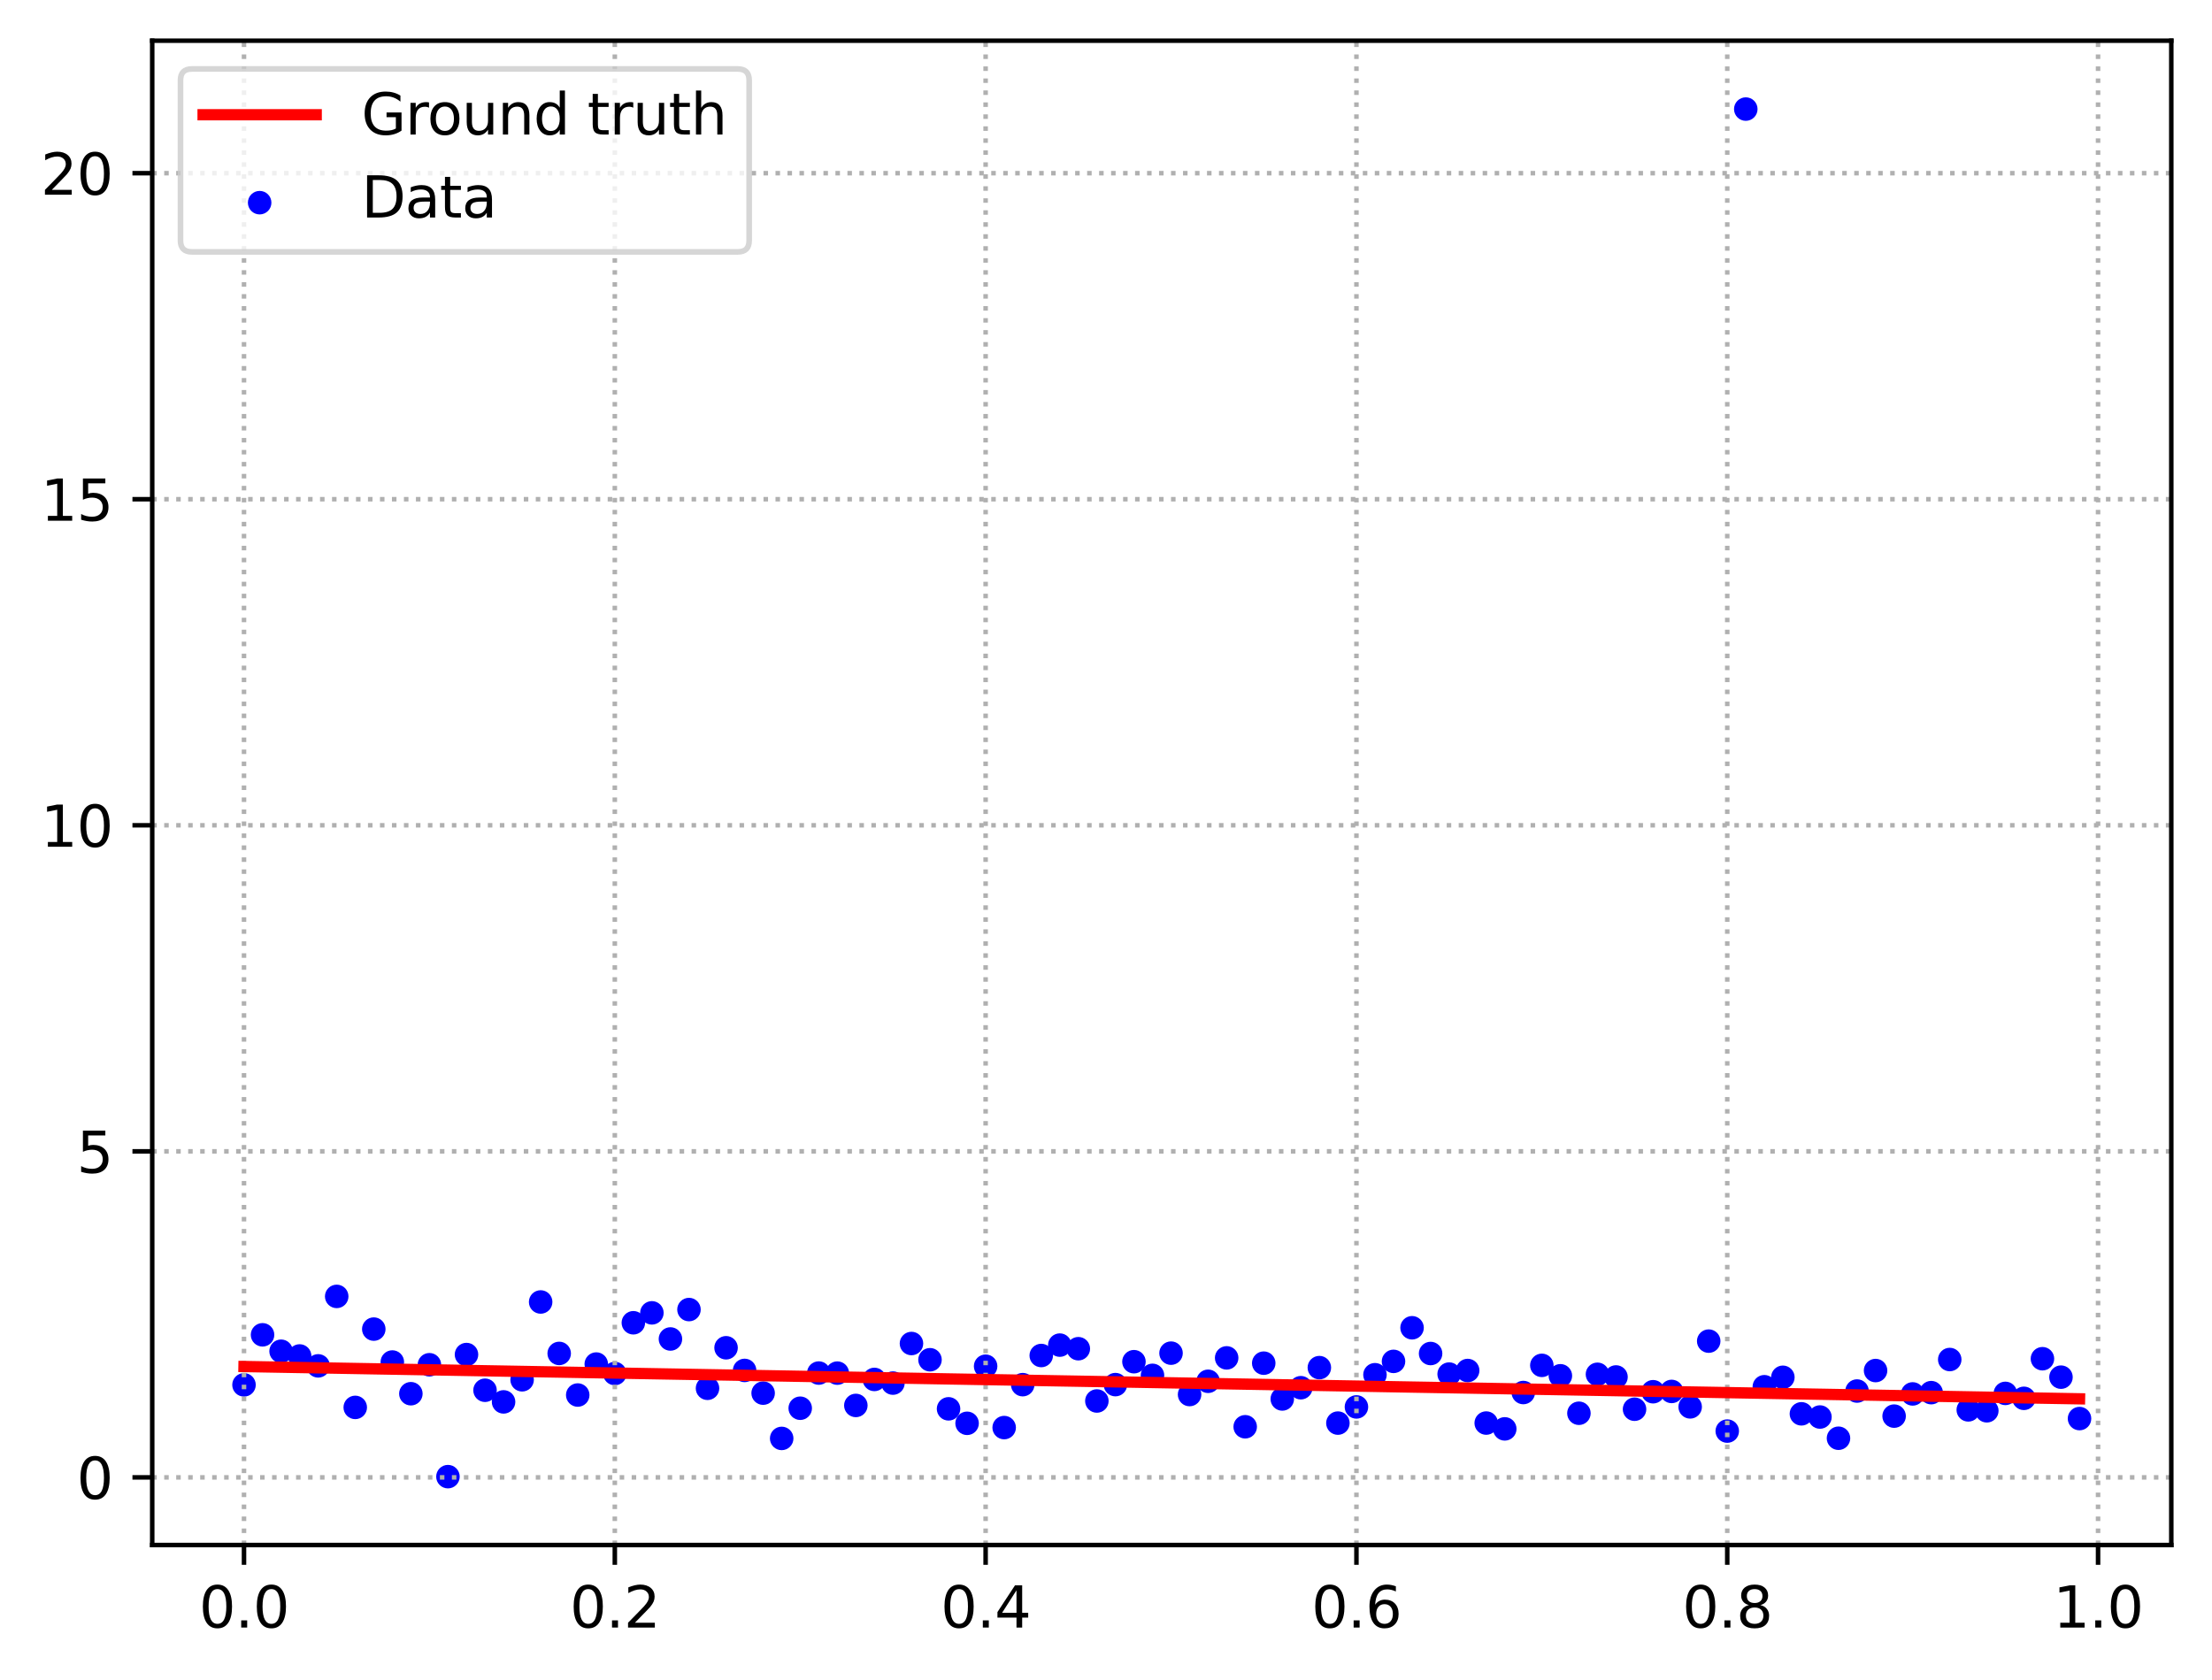<?xml version="1.0" encoding="utf-8" standalone="no"?>
<!DOCTYPE svg PUBLIC "-//W3C//DTD SVG 1.1//EN"
  "http://www.w3.org/Graphics/SVG/1.1/DTD/svg11.dtd">
<svg xmlns:xlink="http://www.w3.org/1999/xlink" width="391.245pt" height="297.19pt" viewBox="0 0 391.245 297.19" xmlns="http://www.w3.org/2000/svg" version="1.1">
 <defs>
  <style type="text/css">*{stroke-linejoin: round; stroke-linecap: butt}</style>
 </defs>
 <g id="figure_1">
  <g id="patch_1">
   <path d="M 0 297.19 
L 391.245 297.19 
L 391.245 0 
L 0 0 
z
" style="fill: #ffffff"/>
  </g>
  <g id="axes_1">
   <g id="patch_2">
    <path d="M 26.925 273.312 
L 384.045 273.312 
L 384.045 7.2 
L 26.925 7.2 
z
" style="fill: #ffffff"/>
   </g>
   <g id="PathCollection_1">
    <defs>
     <path id="m0b01e560eb" d="M 0 1.581 
C 0.419 1.581 0.822 1.415 1.118 1.118 
C 1.415 0.822 1.581 0.419 1.581 0 
C 1.581 -0.419 1.415 -0.822 1.118 -1.118 
C 0.822 -1.415 0.419 -1.581 0 -1.581 
C -0.419 -1.581 -0.822 -1.415 -1.118 -1.118 
C -1.415 -0.822 -1.581 -0.419 -1.581 0 
C -1.581 0.419 -1.415 0.822 -1.118 1.118 
C -0.822 1.415 -0.419 1.581 0 1.581 
z
" style="stroke: #0000ff"/>
    </defs>
    <g clip-path="url(#pc6953ea8c0)">
     <use xlink:href="#m0b01e560eb" x="43.158" y="244.98" style="fill: #0000ff; stroke: #0000ff"/>
     <use xlink:href="#m0b01e560eb" x="46.437" y="236.127" style="fill: #0000ff; stroke: #0000ff"/>
     <use xlink:href="#m0b01e560eb" x="49.716" y="239.033" style="fill: #0000ff; stroke: #0000ff"/>
     <use xlink:href="#m0b01e560eb" x="52.996" y="239.869" style="fill: #0000ff; stroke: #0000ff"/>
     <use xlink:href="#m0b01e560eb" x="56.275" y="241.62" style="fill: #0000ff; stroke: #0000ff"/>
     <use xlink:href="#m0b01e560eb" x="59.554" y="229.332" style="fill: #0000ff; stroke: #0000ff"/>
     <use xlink:href="#m0b01e560eb" x="62.834" y="248.967" style="fill: #0000ff; stroke: #0000ff"/>
     <use xlink:href="#m0b01e560eb" x="66.113" y="235.116" style="fill: #0000ff; stroke: #0000ff"/>
     <use xlink:href="#m0b01e560eb" x="69.392" y="240.94" style="fill: #0000ff; stroke: #0000ff"/>
     <use xlink:href="#m0b01e560eb" x="72.672" y="246.546" style="fill: #0000ff; stroke: #0000ff"/>
     <use xlink:href="#m0b01e560eb" x="75.951" y="241.422" style="fill: #0000ff; stroke: #0000ff"/>
     <use xlink:href="#m0b01e560eb" x="79.23" y="261.216" style="fill: #0000ff; stroke: #0000ff"/>
     <use xlink:href="#m0b01e560eb" x="82.51" y="239.618" style="fill: #0000ff; stroke: #0000ff"/>
     <use xlink:href="#m0b01e560eb" x="85.789" y="245.935" style="fill: #0000ff; stroke: #0000ff"/>
     <use xlink:href="#m0b01e560eb" x="89.068" y="247.992" style="fill: #0000ff; stroke: #0000ff"/>
     <use xlink:href="#m0b01e560eb" x="92.348" y="244.081" style="fill: #0000ff; stroke: #0000ff"/>
     <use xlink:href="#m0b01e560eb" x="95.627" y="230.317" style="fill: #0000ff; stroke: #0000ff"/>
     <use xlink:href="#m0b01e560eb" x="98.906" y="239.42" style="fill: #0000ff; stroke: #0000ff"/>
     <use xlink:href="#m0b01e560eb" x="102.186" y="246.778" style="fill: #0000ff; stroke: #0000ff"/>
     <use xlink:href="#m0b01e560eb" x="105.465" y="241.299" style="fill: #0000ff; stroke: #0000ff"/>
     <use xlink:href="#m0b01e560eb" x="108.745" y="242.977" style="fill: #0000ff; stroke: #0000ff"/>
     <use xlink:href="#m0b01e560eb" x="112.024" y="233.995" style="fill: #0000ff; stroke: #0000ff"/>
     <use xlink:href="#m0b01e560eb" x="115.303" y="232.242" style="fill: #0000ff; stroke: #0000ff"/>
     <use xlink:href="#m0b01e560eb" x="118.583" y="236.863" style="fill: #0000ff; stroke: #0000ff"/>
     <use xlink:href="#m0b01e560eb" x="121.862" y="231.66" style="fill: #0000ff; stroke: #0000ff"/>
     <use xlink:href="#m0b01e560eb" x="125.141" y="245.587" style="fill: #0000ff; stroke: #0000ff"/>
     <use xlink:href="#m0b01e560eb" x="128.421" y="238.418" style="fill: #0000ff; stroke: #0000ff"/>
     <use xlink:href="#m0b01e560eb" x="131.7" y="242.427" style="fill: #0000ff; stroke: #0000ff"/>
     <use xlink:href="#m0b01e560eb" x="134.979" y="246.444" style="fill: #0000ff; stroke: #0000ff"/>
     <use xlink:href="#m0b01e560eb" x="138.259" y="254.454" style="fill: #0000ff; stroke: #0000ff"/>
     <use xlink:href="#m0b01e560eb" x="141.538" y="249.113" style="fill: #0000ff; stroke: #0000ff"/>
     <use xlink:href="#m0b01e560eb" x="144.817" y="242.892" style="fill: #0000ff; stroke: #0000ff"/>
     <use xlink:href="#m0b01e560eb" x="148.097" y="242.903" style="fill: #0000ff; stroke: #0000ff"/>
     <use xlink:href="#m0b01e560eb" x="151.376" y="248.621" style="fill: #0000ff; stroke: #0000ff"/>
     <use xlink:href="#m0b01e560eb" x="154.655" y="244.02" style="fill: #0000ff; stroke: #0000ff"/>
     <use xlink:href="#m0b01e560eb" x="157.935" y="244.669" style="fill: #0000ff; stroke: #0000ff"/>
     <use xlink:href="#m0b01e560eb" x="161.214" y="237.665" style="fill: #0000ff; stroke: #0000ff"/>
     <use xlink:href="#m0b01e560eb" x="164.493" y="240.538" style="fill: #0000ff; stroke: #0000ff"/>
     <use xlink:href="#m0b01e560eb" x="167.773" y="249.219" style="fill: #0000ff; stroke: #0000ff"/>
     <use xlink:href="#m0b01e560eb" x="171.052" y="251.782" style="fill: #0000ff; stroke: #0000ff"/>
     <use xlink:href="#m0b01e560eb" x="174.331" y="241.682" style="fill: #0000ff; stroke: #0000ff"/>
     <use xlink:href="#m0b01e560eb" x="177.611" y="252.537" style="fill: #0000ff; stroke: #0000ff"/>
     <use xlink:href="#m0b01e560eb" x="180.89" y="244.943" style="fill: #0000ff; stroke: #0000ff"/>
     <use xlink:href="#m0b01e560eb" x="184.169" y="239.788" style="fill: #0000ff; stroke: #0000ff"/>
     <use xlink:href="#m0b01e560eb" x="187.449" y="237.948" style="fill: #0000ff; stroke: #0000ff"/>
     <use xlink:href="#m0b01e560eb" x="190.728" y="238.585" style="fill: #0000ff; stroke: #0000ff"/>
     <use xlink:href="#m0b01e560eb" x="194.007" y="247.833" style="fill: #0000ff; stroke: #0000ff"/>
     <use xlink:href="#m0b01e560eb" x="197.287" y="244.935" style="fill: #0000ff; stroke: #0000ff"/>
     <use xlink:href="#m0b01e560eb" x="200.566" y="240.882" style="fill: #0000ff; stroke: #0000ff"/>
     <use xlink:href="#m0b01e560eb" x="203.845" y="243.298" style="fill: #0000ff; stroke: #0000ff"/>
     <use xlink:href="#m0b01e560eb" x="207.125" y="239.37" style="fill: #0000ff; stroke: #0000ff"/>
     <use xlink:href="#m0b01e560eb" x="210.404" y="246.691" style="fill: #0000ff; stroke: #0000ff"/>
     <use xlink:href="#m0b01e560eb" x="213.683" y="244.348" style="fill: #0000ff; stroke: #0000ff"/>
     <use xlink:href="#m0b01e560eb" x="216.963" y="240.207" style="fill: #0000ff; stroke: #0000ff"/>
     <use xlink:href="#m0b01e560eb" x="220.242" y="252.392" style="fill: #0000ff; stroke: #0000ff"/>
     <use xlink:href="#m0b01e560eb" x="223.521" y="241.142" style="fill: #0000ff; stroke: #0000ff"/>
     <use xlink:href="#m0b01e560eb" x="226.801" y="247.476" style="fill: #0000ff; stroke: #0000ff"/>
     <use xlink:href="#m0b01e560eb" x="230.08" y="245.485" style="fill: #0000ff; stroke: #0000ff"/>
     <use xlink:href="#m0b01e560eb" x="233.359" y="241.932" style="fill: #0000ff; stroke: #0000ff"/>
     <use xlink:href="#m0b01e560eb" x="236.639" y="251.744" style="fill: #0000ff; stroke: #0000ff"/>
     <use xlink:href="#m0b01e560eb" x="239.918" y="248.883" style="fill: #0000ff; stroke: #0000ff"/>
     <use xlink:href="#m0b01e560eb" x="243.197" y="243.188" style="fill: #0000ff; stroke: #0000ff"/>
     <use xlink:href="#m0b01e560eb" x="246.477" y="240.825" style="fill: #0000ff; stroke: #0000ff"/>
     <use xlink:href="#m0b01e560eb" x="249.756" y="234.88" style="fill: #0000ff; stroke: #0000ff"/>
     <use xlink:href="#m0b01e560eb" x="253.035" y="239.435" style="fill: #0000ff; stroke: #0000ff"/>
     <use xlink:href="#m0b01e560eb" x="256.315" y="243.074" style="fill: #0000ff; stroke: #0000ff"/>
     <use xlink:href="#m0b01e560eb" x="259.594" y="242.441" style="fill: #0000ff; stroke: #0000ff"/>
     <use xlink:href="#m0b01e560eb" x="262.873" y="251.737" style="fill: #0000ff; stroke: #0000ff"/>
     <use xlink:href="#m0b01e560eb" x="266.153" y="252.766" style="fill: #0000ff; stroke: #0000ff"/>
     <use xlink:href="#m0b01e560eb" x="269.432" y="246.335" style="fill: #0000ff; stroke: #0000ff"/>
     <use xlink:href="#m0b01e560eb" x="272.711" y="241.53" style="fill: #0000ff; stroke: #0000ff"/>
     <use xlink:href="#m0b01e560eb" x="275.991" y="243.374" style="fill: #0000ff; stroke: #0000ff"/>
     <use xlink:href="#m0b01e560eb" x="279.27" y="250.002" style="fill: #0000ff; stroke: #0000ff"/>
     <use xlink:href="#m0b01e560eb" x="282.549" y="243.111" style="fill: #0000ff; stroke: #0000ff"/>
     <use xlink:href="#m0b01e560eb" x="285.829" y="243.584" style="fill: #0000ff; stroke: #0000ff"/>
     <use xlink:href="#m0b01e560eb" x="289.108" y="249.29" style="fill: #0000ff; stroke: #0000ff"/>
     <use xlink:href="#m0b01e560eb" x="292.387" y="246.194" style="fill: #0000ff; stroke: #0000ff"/>
     <use xlink:href="#m0b01e560eb" x="295.667" y="246.143" style="fill: #0000ff; stroke: #0000ff"/>
     <use xlink:href="#m0b01e560eb" x="298.946" y="248.873" style="fill: #0000ff; stroke: #0000ff"/>
     <use xlink:href="#m0b01e560eb" x="302.225" y="237.242" style="fill: #0000ff; stroke: #0000ff"/>
     <use xlink:href="#m0b01e560eb" x="305.505" y="253.157" style="fill: #0000ff; stroke: #0000ff"/>
     <use xlink:href="#m0b01e560eb" x="308.784" y="19.296" style="fill: #0000ff; stroke: #0000ff"/>
     <use xlink:href="#m0b01e560eb" x="312.064" y="245.311" style="fill: #0000ff; stroke: #0000ff"/>
     <use xlink:href="#m0b01e560eb" x="315.343" y="243.641" style="fill: #0000ff; stroke: #0000ff"/>
     <use xlink:href="#m0b01e560eb" x="318.622" y="250.103" style="fill: #0000ff; stroke: #0000ff"/>
     <use xlink:href="#m0b01e560eb" x="321.902" y="250.669" style="fill: #0000ff; stroke: #0000ff"/>
     <use xlink:href="#m0b01e560eb" x="325.181" y="254.423" style="fill: #0000ff; stroke: #0000ff"/>
     <use xlink:href="#m0b01e560eb" x="328.46" y="246.072" style="fill: #0000ff; stroke: #0000ff"/>
     <use xlink:href="#m0b01e560eb" x="331.74" y="242.448" style="fill: #0000ff; stroke: #0000ff"/>
     <use xlink:href="#m0b01e560eb" x="335.019" y="250.509" style="fill: #0000ff; stroke: #0000ff"/>
     <use xlink:href="#m0b01e560eb" x="338.298" y="246.582" style="fill: #0000ff; stroke: #0000ff"/>
     <use xlink:href="#m0b01e560eb" x="341.578" y="246.357" style="fill: #0000ff; stroke: #0000ff"/>
     <use xlink:href="#m0b01e560eb" x="344.857" y="240.499" style="fill: #0000ff; stroke: #0000ff"/>
     <use xlink:href="#m0b01e560eb" x="348.136" y="249.404" style="fill: #0000ff; stroke: #0000ff"/>
     <use xlink:href="#m0b01e560eb" x="351.416" y="249.565" style="fill: #0000ff; stroke: #0000ff"/>
     <use xlink:href="#m0b01e560eb" x="354.695" y="246.489" style="fill: #0000ff; stroke: #0000ff"/>
     <use xlink:href="#m0b01e560eb" x="357.974" y="247.363" style="fill: #0000ff; stroke: #0000ff"/>
     <use xlink:href="#m0b01e560eb" x="361.254" y="240.356" style="fill: #0000ff; stroke: #0000ff"/>
     <use xlink:href="#m0b01e560eb" x="364.533" y="243.618" style="fill: #0000ff; stroke: #0000ff"/>
     <use xlink:href="#m0b01e560eb" x="367.812" y="250.944" style="fill: #0000ff; stroke: #0000ff"/>
    </g>
   </g>
   <g id="matplotlib.axis_1">
    <g id="xtick_1">
     <g id="line2d_1">
      <path d="M 43.158 273.312 
L 43.158 7.2 
" clip-path="url(#pc6953ea8c0)" style="fill: none; stroke-dasharray: 0.8,1.32; stroke-dashoffset: 0; stroke: #b0b0b0; stroke-width: 0.8"/>
     </g>
     <g id="line2d_2">
      <defs>
       <path id="m49fbbf4bef" d="M 0 0 
L 0 3.5 
" style="stroke: #000000; stroke-width: 0.8"/>
      </defs>
      <g>
       <use xlink:href="#m49fbbf4bef" x="43.158" y="273.312" style="stroke: #000000; stroke-width: 0.8"/>
      </g>
     </g>
     <g id="text_1">
      <!-- 0.0 -->
      <g transform="translate(35.206 287.91) scale(0.1 -0.1)">
       <defs>
        <path id="DejaVuSans-30" d="M 2034 4250 
Q 1547 4250 1301 3770 
Q 1056 3291 1056 2328 
Q 1056 1369 1301 889 
Q 1547 409 2034 409 
Q 2525 409 2770 889 
Q 3016 1369 3016 2328 
Q 3016 3291 2770 3770 
Q 2525 4250 2034 4250 
z
M 2034 4750 
Q 2819 4750 3233 4129 
Q 3647 3509 3647 2328 
Q 3647 1150 3233 529 
Q 2819 -91 2034 -91 
Q 1250 -91 836 529 
Q 422 1150 422 2328 
Q 422 3509 836 4129 
Q 1250 4750 2034 4750 
z
" transform="scale(0.016)"/>
        <path id="DejaVuSans-2e" d="M 684 794 
L 1344 794 
L 1344 0 
L 684 0 
L 684 794 
z
" transform="scale(0.016)"/>
       </defs>
       <use xlink:href="#DejaVuSans-30"/>
       <use xlink:href="#DejaVuSans-2e" x="63.623"/>
       <use xlink:href="#DejaVuSans-30" x="95.41"/>
      </g>
     </g>
    </g>
    <g id="xtick_2">
     <g id="line2d_3">
      <path d="M 108.745 273.312 
L 108.745 7.2 
" clip-path="url(#pc6953ea8c0)" style="fill: none; stroke-dasharray: 0.8,1.32; stroke-dashoffset: 0; stroke: #b0b0b0; stroke-width: 0.8"/>
     </g>
     <g id="line2d_4">
      <g>
       <use xlink:href="#m49fbbf4bef" x="108.745" y="273.312" style="stroke: #000000; stroke-width: 0.8"/>
      </g>
     </g>
     <g id="text_2">
      <!-- 0.2 -->
      <g transform="translate(100.793 287.91) scale(0.1 -0.1)">
       <defs>
        <path id="DejaVuSans-32" d="M 1228 531 
L 3431 531 
L 3431 0 
L 469 0 
L 469 531 
Q 828 903 1448 1529 
Q 2069 2156 2228 2338 
Q 2531 2678 2651 2914 
Q 2772 3150 2772 3378 
Q 2772 3750 2511 3984 
Q 2250 4219 1831 4219 
Q 1534 4219 1204 4116 
Q 875 4013 500 3803 
L 500 4441 
Q 881 4594 1212 4672 
Q 1544 4750 1819 4750 
Q 2544 4750 2975 4387 
Q 3406 4025 3406 3419 
Q 3406 3131 3298 2873 
Q 3191 2616 2906 2266 
Q 2828 2175 2409 1742 
Q 1991 1309 1228 531 
z
" transform="scale(0.016)"/>
       </defs>
       <use xlink:href="#DejaVuSans-30"/>
       <use xlink:href="#DejaVuSans-2e" x="63.623"/>
       <use xlink:href="#DejaVuSans-32" x="95.41"/>
      </g>
     </g>
    </g>
    <g id="xtick_3">
     <g id="line2d_5">
      <path d="M 174.331 273.312 
L 174.331 7.2 
" clip-path="url(#pc6953ea8c0)" style="fill: none; stroke-dasharray: 0.8,1.32; stroke-dashoffset: 0; stroke: #b0b0b0; stroke-width: 0.8"/>
     </g>
     <g id="line2d_6">
      <g>
       <use xlink:href="#m49fbbf4bef" x="174.331" y="273.312" style="stroke: #000000; stroke-width: 0.8"/>
      </g>
     </g>
     <g id="text_3">
      <!-- 0.4 -->
      <g transform="translate(166.38 287.91) scale(0.1 -0.1)">
       <defs>
        <path id="DejaVuSans-34" d="M 2419 4116 
L 825 1625 
L 2419 1625 
L 2419 4116 
z
M 2253 4666 
L 3047 4666 
L 3047 1625 
L 3713 1625 
L 3713 1100 
L 3047 1100 
L 3047 0 
L 2419 0 
L 2419 1100 
L 313 1100 
L 313 1709 
L 2253 4666 
z
" transform="scale(0.016)"/>
       </defs>
       <use xlink:href="#DejaVuSans-30"/>
       <use xlink:href="#DejaVuSans-2e" x="63.623"/>
       <use xlink:href="#DejaVuSans-34" x="95.41"/>
      </g>
     </g>
    </g>
    <g id="xtick_4">
     <g id="line2d_7">
      <path d="M 239.918 273.312 
L 239.918 7.2 
" clip-path="url(#pc6953ea8c0)" style="fill: none; stroke-dasharray: 0.8,1.32; stroke-dashoffset: 0; stroke: #b0b0b0; stroke-width: 0.8"/>
     </g>
     <g id="line2d_8">
      <g>
       <use xlink:href="#m49fbbf4bef" x="239.918" y="273.312" style="stroke: #000000; stroke-width: 0.8"/>
      </g>
     </g>
     <g id="text_4">
      <!-- 0.6 -->
      <g transform="translate(231.966 287.91) scale(0.1 -0.1)">
       <defs>
        <path id="DejaVuSans-36" d="M 2113 2584 
Q 1688 2584 1439 2293 
Q 1191 2003 1191 1497 
Q 1191 994 1439 701 
Q 1688 409 2113 409 
Q 2538 409 2786 701 
Q 3034 994 3034 1497 
Q 3034 2003 2786 2293 
Q 2538 2584 2113 2584 
z
M 3366 4563 
L 3366 3988 
Q 3128 4100 2886 4159 
Q 2644 4219 2406 4219 
Q 1781 4219 1451 3797 
Q 1122 3375 1075 2522 
Q 1259 2794 1537 2939 
Q 1816 3084 2150 3084 
Q 2853 3084 3261 2657 
Q 3669 2231 3669 1497 
Q 3669 778 3244 343 
Q 2819 -91 2113 -91 
Q 1303 -91 875 529 
Q 447 1150 447 2328 
Q 447 3434 972 4092 
Q 1497 4750 2381 4750 
Q 2619 4750 2861 4703 
Q 3103 4656 3366 4563 
z
" transform="scale(0.016)"/>
       </defs>
       <use xlink:href="#DejaVuSans-30"/>
       <use xlink:href="#DejaVuSans-2e" x="63.623"/>
       <use xlink:href="#DejaVuSans-36" x="95.41"/>
      </g>
     </g>
    </g>
    <g id="xtick_5">
     <g id="line2d_9">
      <path d="M 305.505 273.312 
L 305.505 7.2 
" clip-path="url(#pc6953ea8c0)" style="fill: none; stroke-dasharray: 0.8,1.32; stroke-dashoffset: 0; stroke: #b0b0b0; stroke-width: 0.8"/>
     </g>
     <g id="line2d_10">
      <g>
       <use xlink:href="#m49fbbf4bef" x="305.505" y="273.312" style="stroke: #000000; stroke-width: 0.8"/>
      </g>
     </g>
     <g id="text_5">
      <!-- 0.8 -->
      <g transform="translate(297.553 287.91) scale(0.1 -0.1)">
       <defs>
        <path id="DejaVuSans-38" d="M 2034 2216 
Q 1584 2216 1326 1975 
Q 1069 1734 1069 1313 
Q 1069 891 1326 650 
Q 1584 409 2034 409 
Q 2484 409 2743 651 
Q 3003 894 3003 1313 
Q 3003 1734 2745 1975 
Q 2488 2216 2034 2216 
z
M 1403 2484 
Q 997 2584 770 2862 
Q 544 3141 544 3541 
Q 544 4100 942 4425 
Q 1341 4750 2034 4750 
Q 2731 4750 3128 4425 
Q 3525 4100 3525 3541 
Q 3525 3141 3298 2862 
Q 3072 2584 2669 2484 
Q 3125 2378 3379 2068 
Q 3634 1759 3634 1313 
Q 3634 634 3220 271 
Q 2806 -91 2034 -91 
Q 1263 -91 848 271 
Q 434 634 434 1313 
Q 434 1759 690 2068 
Q 947 2378 1403 2484 
z
M 1172 3481 
Q 1172 3119 1398 2916 
Q 1625 2713 2034 2713 
Q 2441 2713 2670 2916 
Q 2900 3119 2900 3481 
Q 2900 3844 2670 4047 
Q 2441 4250 2034 4250 
Q 1625 4250 1398 4047 
Q 1172 3844 1172 3481 
z
" transform="scale(0.016)"/>
       </defs>
       <use xlink:href="#DejaVuSans-30"/>
       <use xlink:href="#DejaVuSans-2e" x="63.623"/>
       <use xlink:href="#DejaVuSans-38" x="95.41"/>
      </g>
     </g>
    </g>
    <g id="xtick_6">
     <g id="line2d_11">
      <path d="M 371.092 273.312 
L 371.092 7.2 
" clip-path="url(#pc6953ea8c0)" style="fill: none; stroke-dasharray: 0.8,1.32; stroke-dashoffset: 0; stroke: #b0b0b0; stroke-width: 0.8"/>
     </g>
     <g id="line2d_12">
      <g>
       <use xlink:href="#m49fbbf4bef" x="371.092" y="273.312" style="stroke: #000000; stroke-width: 0.8"/>
      </g>
     </g>
     <g id="text_6">
      <!-- 1.0 -->
      <g transform="translate(363.14 287.91) scale(0.1 -0.1)">
       <defs>
        <path id="DejaVuSans-31" d="M 794 531 
L 1825 531 
L 1825 4091 
L 703 3866 
L 703 4441 
L 1819 4666 
L 2450 4666 
L 2450 531 
L 3481 531 
L 3481 0 
L 794 0 
L 794 531 
z
" transform="scale(0.016)"/>
       </defs>
       <use xlink:href="#DejaVuSans-31"/>
       <use xlink:href="#DejaVuSans-2e" x="63.623"/>
       <use xlink:href="#DejaVuSans-30" x="95.41"/>
      </g>
     </g>
    </g>
   </g>
   <g id="matplotlib.axis_2">
    <g id="ytick_1">
     <g id="line2d_13">
      <path d="M 26.925 261.347 
L 384.045 261.347 
" clip-path="url(#pc6953ea8c0)" style="fill: none; stroke-dasharray: 0.8,1.32; stroke-dashoffset: 0; stroke: #b0b0b0; stroke-width: 0.8"/>
     </g>
     <g id="line2d_14">
      <defs>
       <path id="me722214bce" d="M 0 0 
L -3.5 0 
" style="stroke: #000000; stroke-width: 0.8"/>
      </defs>
      <g>
       <use xlink:href="#me722214bce" x="26.925" y="261.347" style="stroke: #000000; stroke-width: 0.8"/>
      </g>
     </g>
     <g id="text_7">
      <!-- 0 -->
      <g transform="translate(13.562 265.146) scale(0.1 -0.1)">
       <use xlink:href="#DejaVuSans-30"/>
      </g>
     </g>
    </g>
    <g id="ytick_2">
     <g id="line2d_15">
      <path d="M 26.925 203.669 
L 384.045 203.669 
" clip-path="url(#pc6953ea8c0)" style="fill: none; stroke-dasharray: 0.8,1.32; stroke-dashoffset: 0; stroke: #b0b0b0; stroke-width: 0.8"/>
     </g>
     <g id="line2d_16">
      <g>
       <use xlink:href="#me722214bce" x="26.925" y="203.669" style="stroke: #000000; stroke-width: 0.8"/>
      </g>
     </g>
     <g id="text_8">
      <!-- 5 -->
      <g transform="translate(13.562 207.469) scale(0.1 -0.1)">
       <defs>
        <path id="DejaVuSans-35" d="M 691 4666 
L 3169 4666 
L 3169 4134 
L 1269 4134 
L 1269 2991 
Q 1406 3038 1543 3061 
Q 1681 3084 1819 3084 
Q 2600 3084 3056 2656 
Q 3513 2228 3513 1497 
Q 3513 744 3044 326 
Q 2575 -91 1722 -91 
Q 1428 -91 1123 -41 
Q 819 9 494 109 
L 494 744 
Q 775 591 1075 516 
Q 1375 441 1709 441 
Q 2250 441 2565 725 
Q 2881 1009 2881 1497 
Q 2881 1984 2565 2268 
Q 2250 2553 1709 2553 
Q 1456 2553 1204 2497 
Q 953 2441 691 2322 
L 691 4666 
z
" transform="scale(0.016)"/>
       </defs>
       <use xlink:href="#DejaVuSans-35"/>
      </g>
     </g>
    </g>
    <g id="ytick_3">
     <g id="line2d_17">
      <path d="M 26.925 145.992 
L 384.045 145.992 
" clip-path="url(#pc6953ea8c0)" style="fill: none; stroke-dasharray: 0.8,1.32; stroke-dashoffset: 0; stroke: #b0b0b0; stroke-width: 0.8"/>
     </g>
     <g id="line2d_18">
      <g>
       <use xlink:href="#me722214bce" x="26.925" y="145.992" style="stroke: #000000; stroke-width: 0.8"/>
      </g>
     </g>
     <g id="text_9">
      <!-- 10 -->
      <g transform="translate(7.2 149.791) scale(0.1 -0.1)">
       <use xlink:href="#DejaVuSans-31"/>
       <use xlink:href="#DejaVuSans-30" x="63.623"/>
      </g>
     </g>
    </g>
    <g id="ytick_4">
     <g id="line2d_19">
      <path d="M 26.925 88.314 
L 384.045 88.314 
" clip-path="url(#pc6953ea8c0)" style="fill: none; stroke-dasharray: 0.8,1.32; stroke-dashoffset: 0; stroke: #b0b0b0; stroke-width: 0.8"/>
     </g>
     <g id="line2d_20">
      <g>
       <use xlink:href="#me722214bce" x="26.925" y="88.314" style="stroke: #000000; stroke-width: 0.8"/>
      </g>
     </g>
     <g id="text_10">
      <!-- 15 -->
      <g transform="translate(7.2 92.113) scale(0.1 -0.1)">
       <use xlink:href="#DejaVuSans-31"/>
       <use xlink:href="#DejaVuSans-35" x="63.623"/>
      </g>
     </g>
    </g>
    <g id="ytick_5">
     <g id="line2d_21">
      <path d="M 26.925 30.636 
L 384.045 30.636 
" clip-path="url(#pc6953ea8c0)" style="fill: none; stroke-dasharray: 0.8,1.32; stroke-dashoffset: 0; stroke: #b0b0b0; stroke-width: 0.8"/>
     </g>
     <g id="line2d_22">
      <g>
       <use xlink:href="#me722214bce" x="26.925" y="30.636" style="stroke: #000000; stroke-width: 0.8"/>
      </g>
     </g>
     <g id="text_11">
      <!-- 20 -->
      <g transform="translate(7.2 34.435) scale(0.1 -0.1)">
       <use xlink:href="#DejaVuSans-32"/>
       <use xlink:href="#DejaVuSans-30" x="63.623"/>
      </g>
     </g>
    </g>
   </g>
   <g id="line2d_23">
    <path d="M 43.158 241.737 
L 46.437 241.794 
L 49.716 241.852 
L 52.996 241.91 
L 56.275 241.968 
L 59.554 242.025 
L 62.834 242.083 
L 66.113 242.141 
L 69.392 242.198 
L 72.672 242.256 
L 75.951 242.314 
L 79.23 242.371 
L 82.51 242.429 
L 85.789 242.487 
L 89.068 242.544 
L 92.348 242.602 
L 95.627 242.66 
L 98.906 242.717 
L 102.186 242.775 
L 105.465 242.833 
L 108.745 242.89 
L 112.024 242.948 
L 115.303 243.006 
L 118.583 243.063 
L 121.862 243.121 
L 125.141 243.179 
L 128.421 243.236 
L 131.7 243.294 
L 134.979 243.352 
L 138.259 243.409 
L 141.538 243.467 
L 144.817 243.525 
L 148.097 243.582 
L 151.376 243.64 
L 154.655 243.698 
L 157.935 243.756 
L 161.214 243.813 
L 164.493 243.871 
L 167.773 243.929 
L 171.052 243.986 
L 174.331 244.044 
L 177.611 244.102 
L 180.89 244.159 
L 184.169 244.217 
L 187.449 244.275 
L 190.728 244.332 
L 194.007 244.39 
L 197.287 244.448 
L 200.566 244.505 
L 203.845 244.563 
L 207.125 244.621 
L 210.404 244.678 
L 213.683 244.736 
L 216.963 244.794 
L 220.242 244.851 
L 223.521 244.909 
L 226.801 244.967 
L 230.08 245.024 
L 233.359 245.082 
L 236.639 245.14 
L 239.918 245.197 
L 243.197 245.255 
L 246.477 245.313 
L 249.756 245.371 
L 253.035 245.428 
L 256.315 245.486 
L 259.594 245.544 
L 262.873 245.601 
L 266.153 245.659 
L 269.432 245.717 
L 272.711 245.774 
L 275.991 245.832 
L 279.27 245.89 
L 282.549 245.947 
L 285.829 246.005 
L 289.108 246.063 
L 292.387 246.12 
L 295.667 246.178 
L 298.946 246.236 
L 302.225 246.293 
L 305.505 246.351 
L 308.784 246.409 
L 312.064 246.466 
L 315.343 246.524 
L 318.622 246.582 
L 321.902 246.639 
L 325.181 246.697 
L 328.46 246.755 
L 331.74 246.812 
L 335.019 246.87 
L 338.298 246.928 
L 341.578 246.985 
L 344.857 247.043 
L 348.136 247.101 
L 351.416 247.159 
L 354.695 247.216 
L 357.974 247.274 
L 361.254 247.332 
L 364.533 247.389 
L 367.812 247.447 
" clip-path="url(#pc6953ea8c0)" style="fill: none; stroke: #ff0000; stroke-width: 2; stroke-linecap: square"/>
   </g>
   <g id="patch_3">
    <path d="M 26.925 273.312 
L 26.925 7.2 
" style="fill: none; stroke: #000000; stroke-width: 0.8; stroke-linejoin: miter; stroke-linecap: square"/>
   </g>
   <g id="patch_4">
    <path d="M 384.045 273.312 
L 384.045 7.2 
" style="fill: none; stroke: #000000; stroke-width: 0.8; stroke-linejoin: miter; stroke-linecap: square"/>
   </g>
   <g id="patch_5">
    <path d="M 26.925 273.312 
L 384.045 273.312 
" style="fill: none; stroke: #000000; stroke-width: 0.8; stroke-linejoin: miter; stroke-linecap: square"/>
   </g>
   <g id="patch_6">
    <path d="M 26.925 7.2 
L 384.045 7.2 
" style="fill: none; stroke: #000000; stroke-width: 0.8; stroke-linejoin: miter; stroke-linecap: square"/>
   </g>
   <g id="legend_1">
    <g id="patch_7">
     <path d="M 33.925 44.556 
L 130.506 44.556 
Q 132.506 44.556 132.506 42.556 
L 132.506 14.2 
Q 132.506 12.2 130.506 12.2 
L 33.925 12.2 
Q 31.925 12.2 31.925 14.2 
L 31.925 42.556 
Q 31.925 44.556 33.925 44.556 
z
" style="fill: #ffffff; opacity: 0.8; stroke: #cccccc; stroke-linejoin: miter"/>
    </g>
    <g id="line2d_24">
     <path d="M 35.925 20.298 
L 45.925 20.298 
L 55.925 20.298 
" style="fill: none; stroke: #ff0000; stroke-width: 2; stroke-linecap: square"/>
    </g>
    <g id="text_12">
     <!-- Ground truth -->
     <g transform="translate(63.925 23.798) scale(0.1 -0.1)">
      <defs>
       <path id="DejaVuSans-47" d="M 3809 666 
L 3809 1919 
L 2778 1919 
L 2778 2438 
L 4434 2438 
L 4434 434 
Q 4069 175 3628 42 
Q 3188 -91 2688 -91 
Q 1594 -91 976 548 
Q 359 1188 359 2328 
Q 359 3472 976 4111 
Q 1594 4750 2688 4750 
Q 3144 4750 3555 4637 
Q 3966 4525 4313 4306 
L 4313 3634 
Q 3963 3931 3569 4081 
Q 3175 4231 2741 4231 
Q 1884 4231 1454 3753 
Q 1025 3275 1025 2328 
Q 1025 1384 1454 906 
Q 1884 428 2741 428 
Q 3075 428 3337 486 
Q 3600 544 3809 666 
z
" transform="scale(0.016)"/>
       <path id="DejaVuSans-72" d="M 2631 2963 
Q 2534 3019 2420 3045 
Q 2306 3072 2169 3072 
Q 1681 3072 1420 2755 
Q 1159 2438 1159 1844 
L 1159 0 
L 581 0 
L 581 3500 
L 1159 3500 
L 1159 2956 
Q 1341 3275 1631 3429 
Q 1922 3584 2338 3584 
Q 2397 3584 2469 3576 
Q 2541 3569 2628 3553 
L 2631 2963 
z
" transform="scale(0.016)"/>
       <path id="DejaVuSans-6f" d="M 1959 3097 
Q 1497 3097 1228 2736 
Q 959 2375 959 1747 
Q 959 1119 1226 758 
Q 1494 397 1959 397 
Q 2419 397 2687 759 
Q 2956 1122 2956 1747 
Q 2956 2369 2687 2733 
Q 2419 3097 1959 3097 
z
M 1959 3584 
Q 2709 3584 3137 3096 
Q 3566 2609 3566 1747 
Q 3566 888 3137 398 
Q 2709 -91 1959 -91 
Q 1206 -91 779 398 
Q 353 888 353 1747 
Q 353 2609 779 3096 
Q 1206 3584 1959 3584 
z
" transform="scale(0.016)"/>
       <path id="DejaVuSans-75" d="M 544 1381 
L 544 3500 
L 1119 3500 
L 1119 1403 
Q 1119 906 1312 657 
Q 1506 409 1894 409 
Q 2359 409 2629 706 
Q 2900 1003 2900 1516 
L 2900 3500 
L 3475 3500 
L 3475 0 
L 2900 0 
L 2900 538 
Q 2691 219 2414 64 
Q 2138 -91 1772 -91 
Q 1169 -91 856 284 
Q 544 659 544 1381 
z
M 1991 3584 
L 1991 3584 
z
" transform="scale(0.016)"/>
       <path id="DejaVuSans-6e" d="M 3513 2113 
L 3513 0 
L 2938 0 
L 2938 2094 
Q 2938 2591 2744 2837 
Q 2550 3084 2163 3084 
Q 1697 3084 1428 2787 
Q 1159 2491 1159 1978 
L 1159 0 
L 581 0 
L 581 3500 
L 1159 3500 
L 1159 2956 
Q 1366 3272 1645 3428 
Q 1925 3584 2291 3584 
Q 2894 3584 3203 3211 
Q 3513 2838 3513 2113 
z
" transform="scale(0.016)"/>
       <path id="DejaVuSans-64" d="M 2906 2969 
L 2906 4863 
L 3481 4863 
L 3481 0 
L 2906 0 
L 2906 525 
Q 2725 213 2448 61 
Q 2172 -91 1784 -91 
Q 1150 -91 751 415 
Q 353 922 353 1747 
Q 353 2572 751 3078 
Q 1150 3584 1784 3584 
Q 2172 3584 2448 3432 
Q 2725 3281 2906 2969 
z
M 947 1747 
Q 947 1113 1208 752 
Q 1469 391 1925 391 
Q 2381 391 2643 752 
Q 2906 1113 2906 1747 
Q 2906 2381 2643 2742 
Q 2381 3103 1925 3103 
Q 1469 3103 1208 2742 
Q 947 2381 947 1747 
z
" transform="scale(0.016)"/>
       <path id="DejaVuSans-20" transform="scale(0.016)"/>
       <path id="DejaVuSans-74" d="M 1172 4494 
L 1172 3500 
L 2356 3500 
L 2356 3053 
L 1172 3053 
L 1172 1153 
Q 1172 725 1289 603 
Q 1406 481 1766 481 
L 2356 481 
L 2356 0 
L 1766 0 
Q 1100 0 847 248 
Q 594 497 594 1153 
L 594 3053 
L 172 3053 
L 172 3500 
L 594 3500 
L 594 4494 
L 1172 4494 
z
" transform="scale(0.016)"/>
       <path id="DejaVuSans-68" d="M 3513 2113 
L 3513 0 
L 2938 0 
L 2938 2094 
Q 2938 2591 2744 2837 
Q 2550 3084 2163 3084 
Q 1697 3084 1428 2787 
Q 1159 2491 1159 1978 
L 1159 0 
L 581 0 
L 581 4863 
L 1159 4863 
L 1159 2956 
Q 1366 3272 1645 3428 
Q 1925 3584 2291 3584 
Q 2894 3584 3203 3211 
Q 3513 2838 3513 2113 
z
" transform="scale(0.016)"/>
      </defs>
      <use xlink:href="#DejaVuSans-47"/>
      <use xlink:href="#DejaVuSans-72" x="77.49"/>
      <use xlink:href="#DejaVuSans-6f" x="116.354"/>
      <use xlink:href="#DejaVuSans-75" x="177.535"/>
      <use xlink:href="#DejaVuSans-6e" x="240.914"/>
      <use xlink:href="#DejaVuSans-64" x="304.293"/>
      <use xlink:href="#DejaVuSans-20" x="367.77"/>
      <use xlink:href="#DejaVuSans-74" x="399.557"/>
      <use xlink:href="#DejaVuSans-72" x="438.766"/>
      <use xlink:href="#DejaVuSans-75" x="479.879"/>
      <use xlink:href="#DejaVuSans-74" x="543.258"/>
      <use xlink:href="#DejaVuSans-68" x="582.467"/>
     </g>
    </g>
    <g id="PathCollection_2">
     <g>
      <use xlink:href="#m0b01e560eb" x="45.925" y="35.852" style="fill: #0000ff; stroke: #0000ff"/>
     </g>
    </g>
    <g id="text_13">
     <!-- Data -->
     <g transform="translate(63.925 38.477) scale(0.1 -0.1)">
      <defs>
       <path id="DejaVuSans-44" d="M 1259 4147 
L 1259 519 
L 2022 519 
Q 2988 519 3436 956 
Q 3884 1394 3884 2338 
Q 3884 3275 3436 3711 
Q 2988 4147 2022 4147 
L 1259 4147 
z
M 628 4666 
L 1925 4666 
Q 3281 4666 3915 4102 
Q 4550 3538 4550 2338 
Q 4550 1131 3912 565 
Q 3275 0 1925 0 
L 628 0 
L 628 4666 
z
" transform="scale(0.016)"/>
       <path id="DejaVuSans-61" d="M 2194 1759 
Q 1497 1759 1228 1600 
Q 959 1441 959 1056 
Q 959 750 1161 570 
Q 1363 391 1709 391 
Q 2188 391 2477 730 
Q 2766 1069 2766 1631 
L 2766 1759 
L 2194 1759 
z
M 3341 1997 
L 3341 0 
L 2766 0 
L 2766 531 
Q 2569 213 2275 61 
Q 1981 -91 1556 -91 
Q 1019 -91 701 211 
Q 384 513 384 1019 
Q 384 1609 779 1909 
Q 1175 2209 1959 2209 
L 2766 2209 
L 2766 2266 
Q 2766 2663 2505 2880 
Q 2244 3097 1772 3097 
Q 1472 3097 1187 3025 
Q 903 2953 641 2809 
L 641 3341 
Q 956 3463 1253 3523 
Q 1550 3584 1831 3584 
Q 2591 3584 2966 3190 
Q 3341 2797 3341 1997 
z
" transform="scale(0.016)"/>
      </defs>
      <use xlink:href="#DejaVuSans-44"/>
      <use xlink:href="#DejaVuSans-61" x="77.002"/>
      <use xlink:href="#DejaVuSans-74" x="138.281"/>
      <use xlink:href="#DejaVuSans-61" x="177.49"/>
     </g>
    </g>
   </g>
  </g>
 </g>
 <defs>
  <clipPath id="pc6953ea8c0">
   <rect x="26.925" y="7.2" width="357.12" height="266.112"/>
  </clipPath>
 </defs>
</svg>